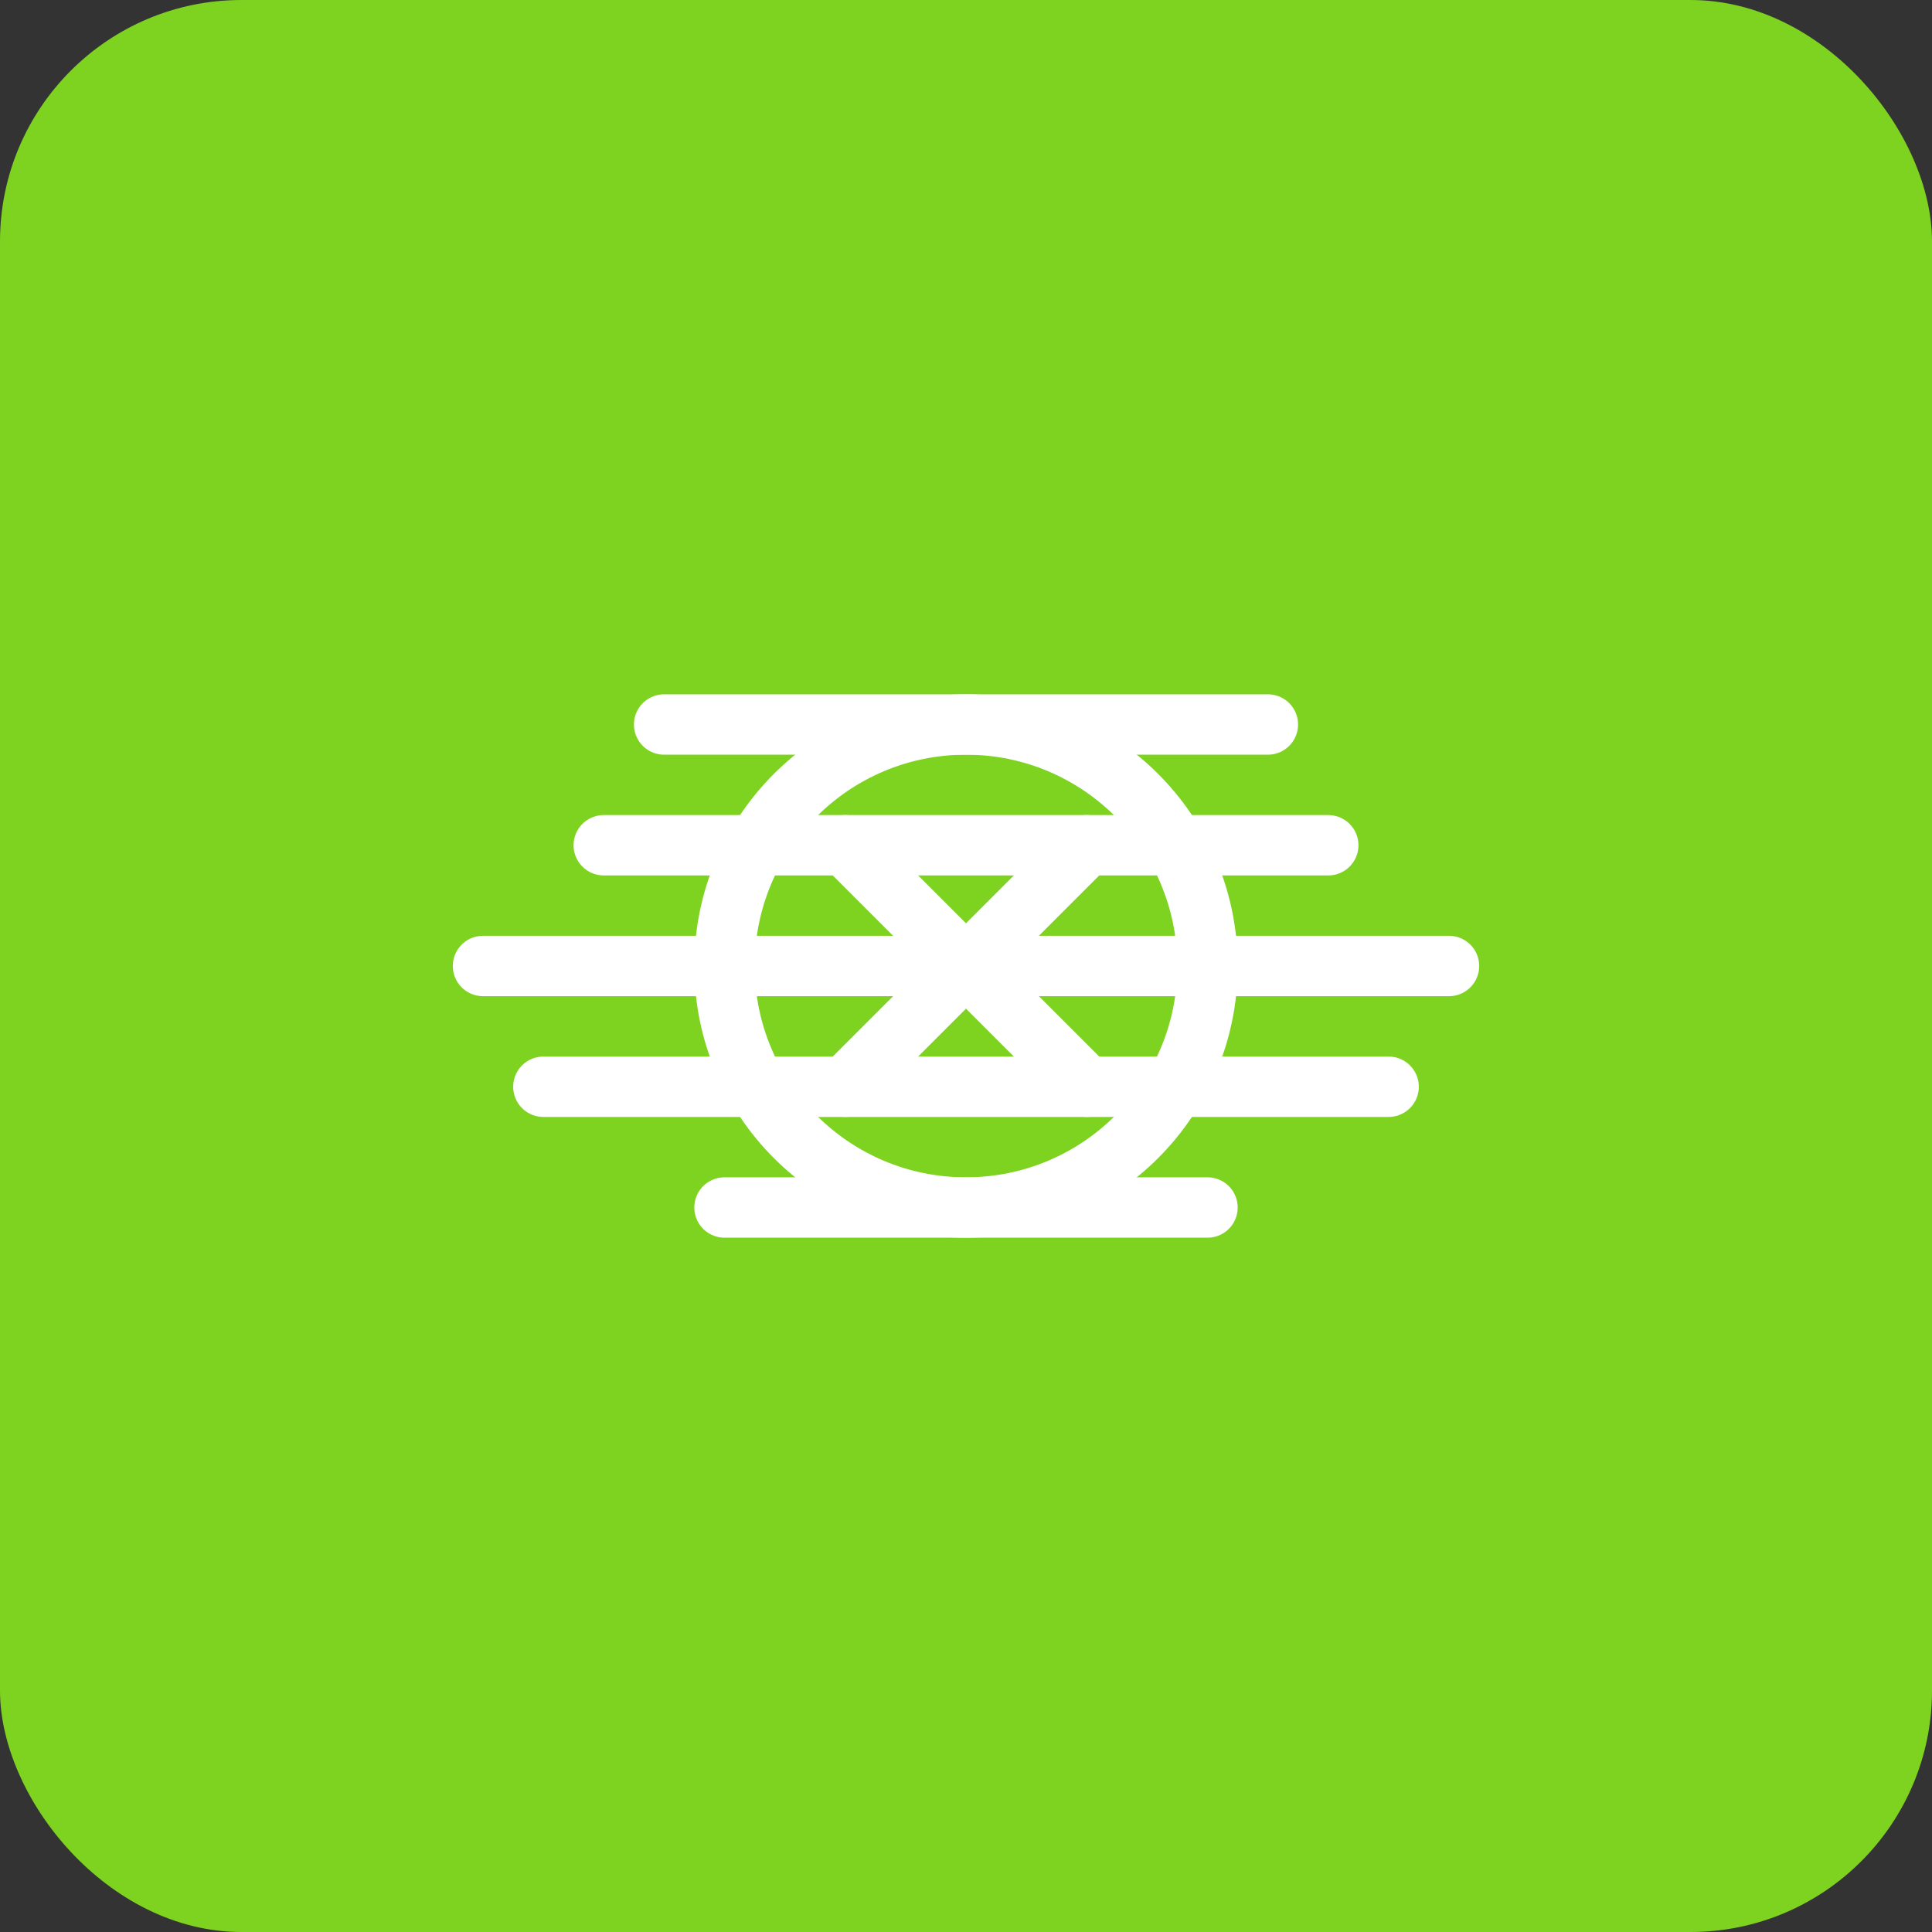 <svg width="64" height="64" viewBox="0 0 64 64" fill="none" xmlns="http://www.w3.org/2000/svg">
  <rect x="0" y="0" width="64" height="64" fill="#333333" stroke="none"/>
  <rect width="64" height="64" rx="8" fill="#7ED321"/>
  <path d="M16 32h32M20 28h24M18 36h28M22 24h20M24 40h16" stroke="white" stroke-width="2" stroke-linecap="round"/>
  <circle cx="32" cy="32" r="8" stroke="white" stroke-width="2" fill="none"/>
  <path d="M28 28l8 8M36 28l-8 8" stroke="white" stroke-width="2" stroke-linecap="round"/>
</svg>

